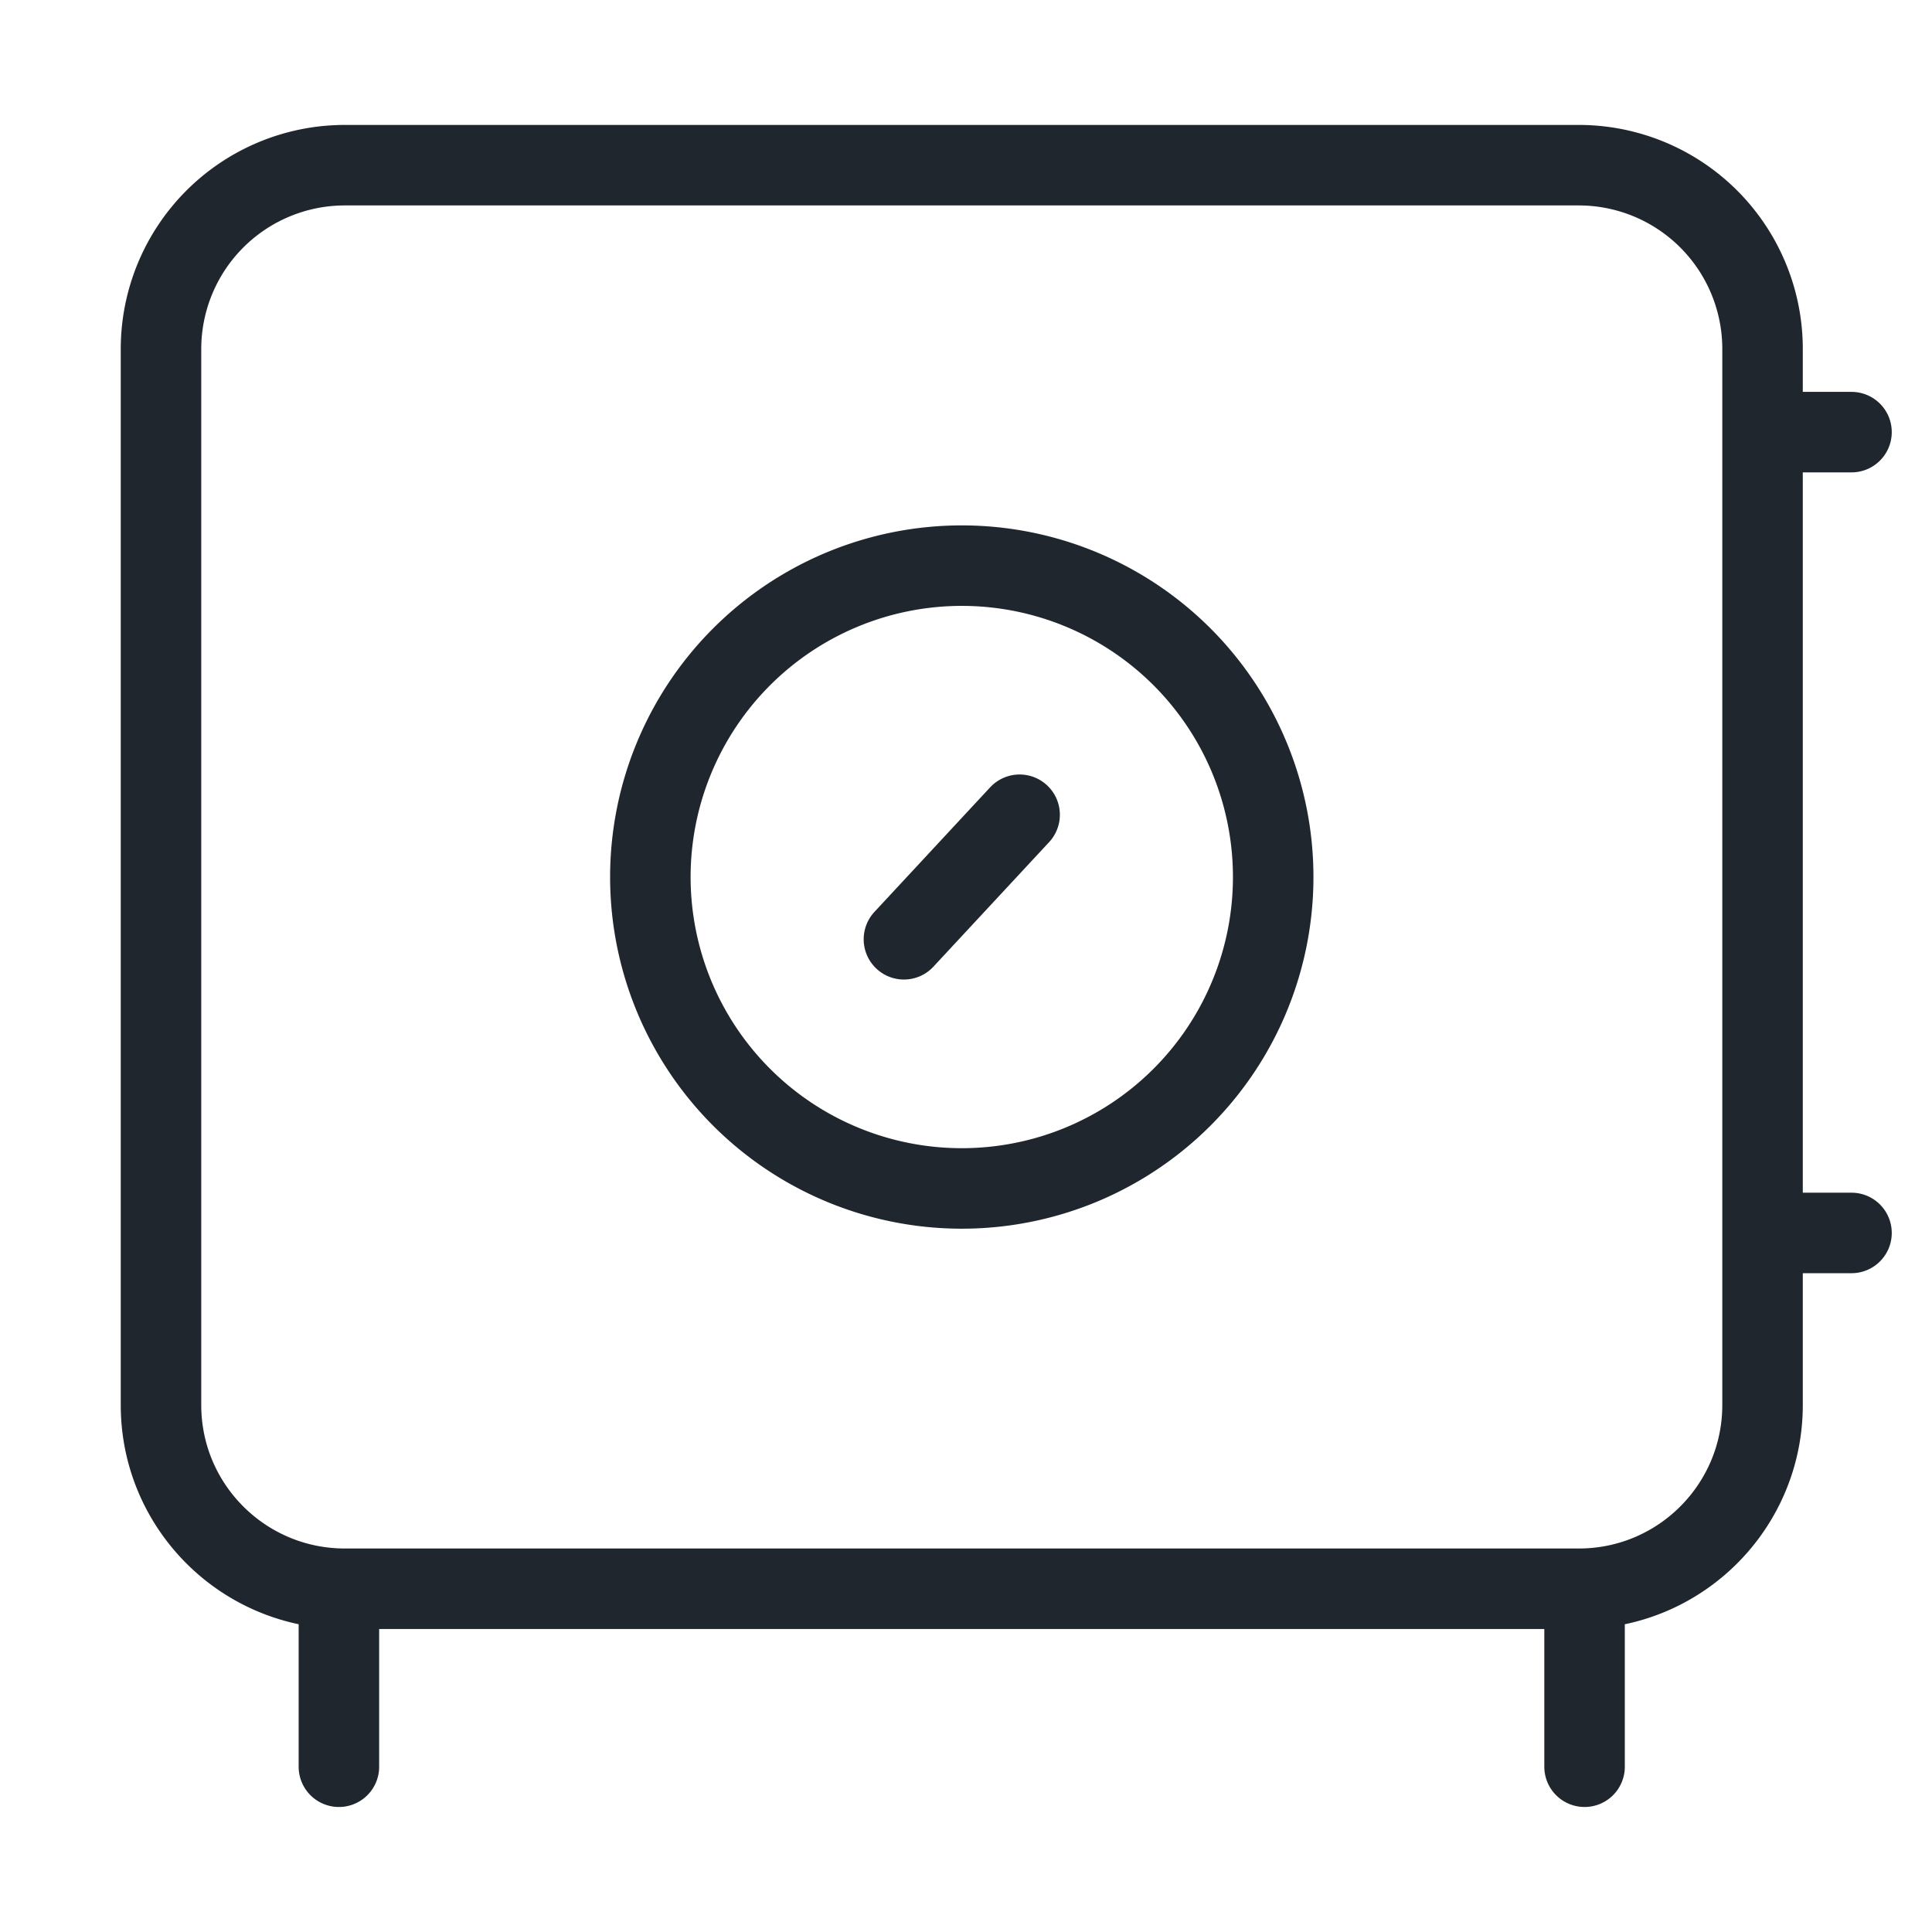 <svg width="24" height="24" viewBox="0 0 24 24" fill="none" xmlns="http://www.w3.org/2000/svg"><path d="M14.683 8.159a3.869 3.869 0 0 1-1.255 6.31 3.869 3.869 0 0 1-5.349-3.574 3.869 3.869 0 0 1 6.604-2.736" stroke="#1F262D" stroke-linecap="round" stroke-linejoin="round"/><path d="M2 4.336v13.118c0 1.26 1.022 2.282 2.284 2.282h15.329c1.26 0 2.282-1.022 2.282-2.283V4.336a2.283 2.283 0 0 0-2.283-2.284H4.284A2.284 2.284 0 0 0 2 4.336v0ZM11.229 11.668l1.437-1.547M4.21 21.947v-2.211M19.684 21.947v-2.211M21.895 5.368H23M21.895 15.316H23" stroke="#1F262D" stroke-linecap="round" stroke-linejoin="round"/></svg>